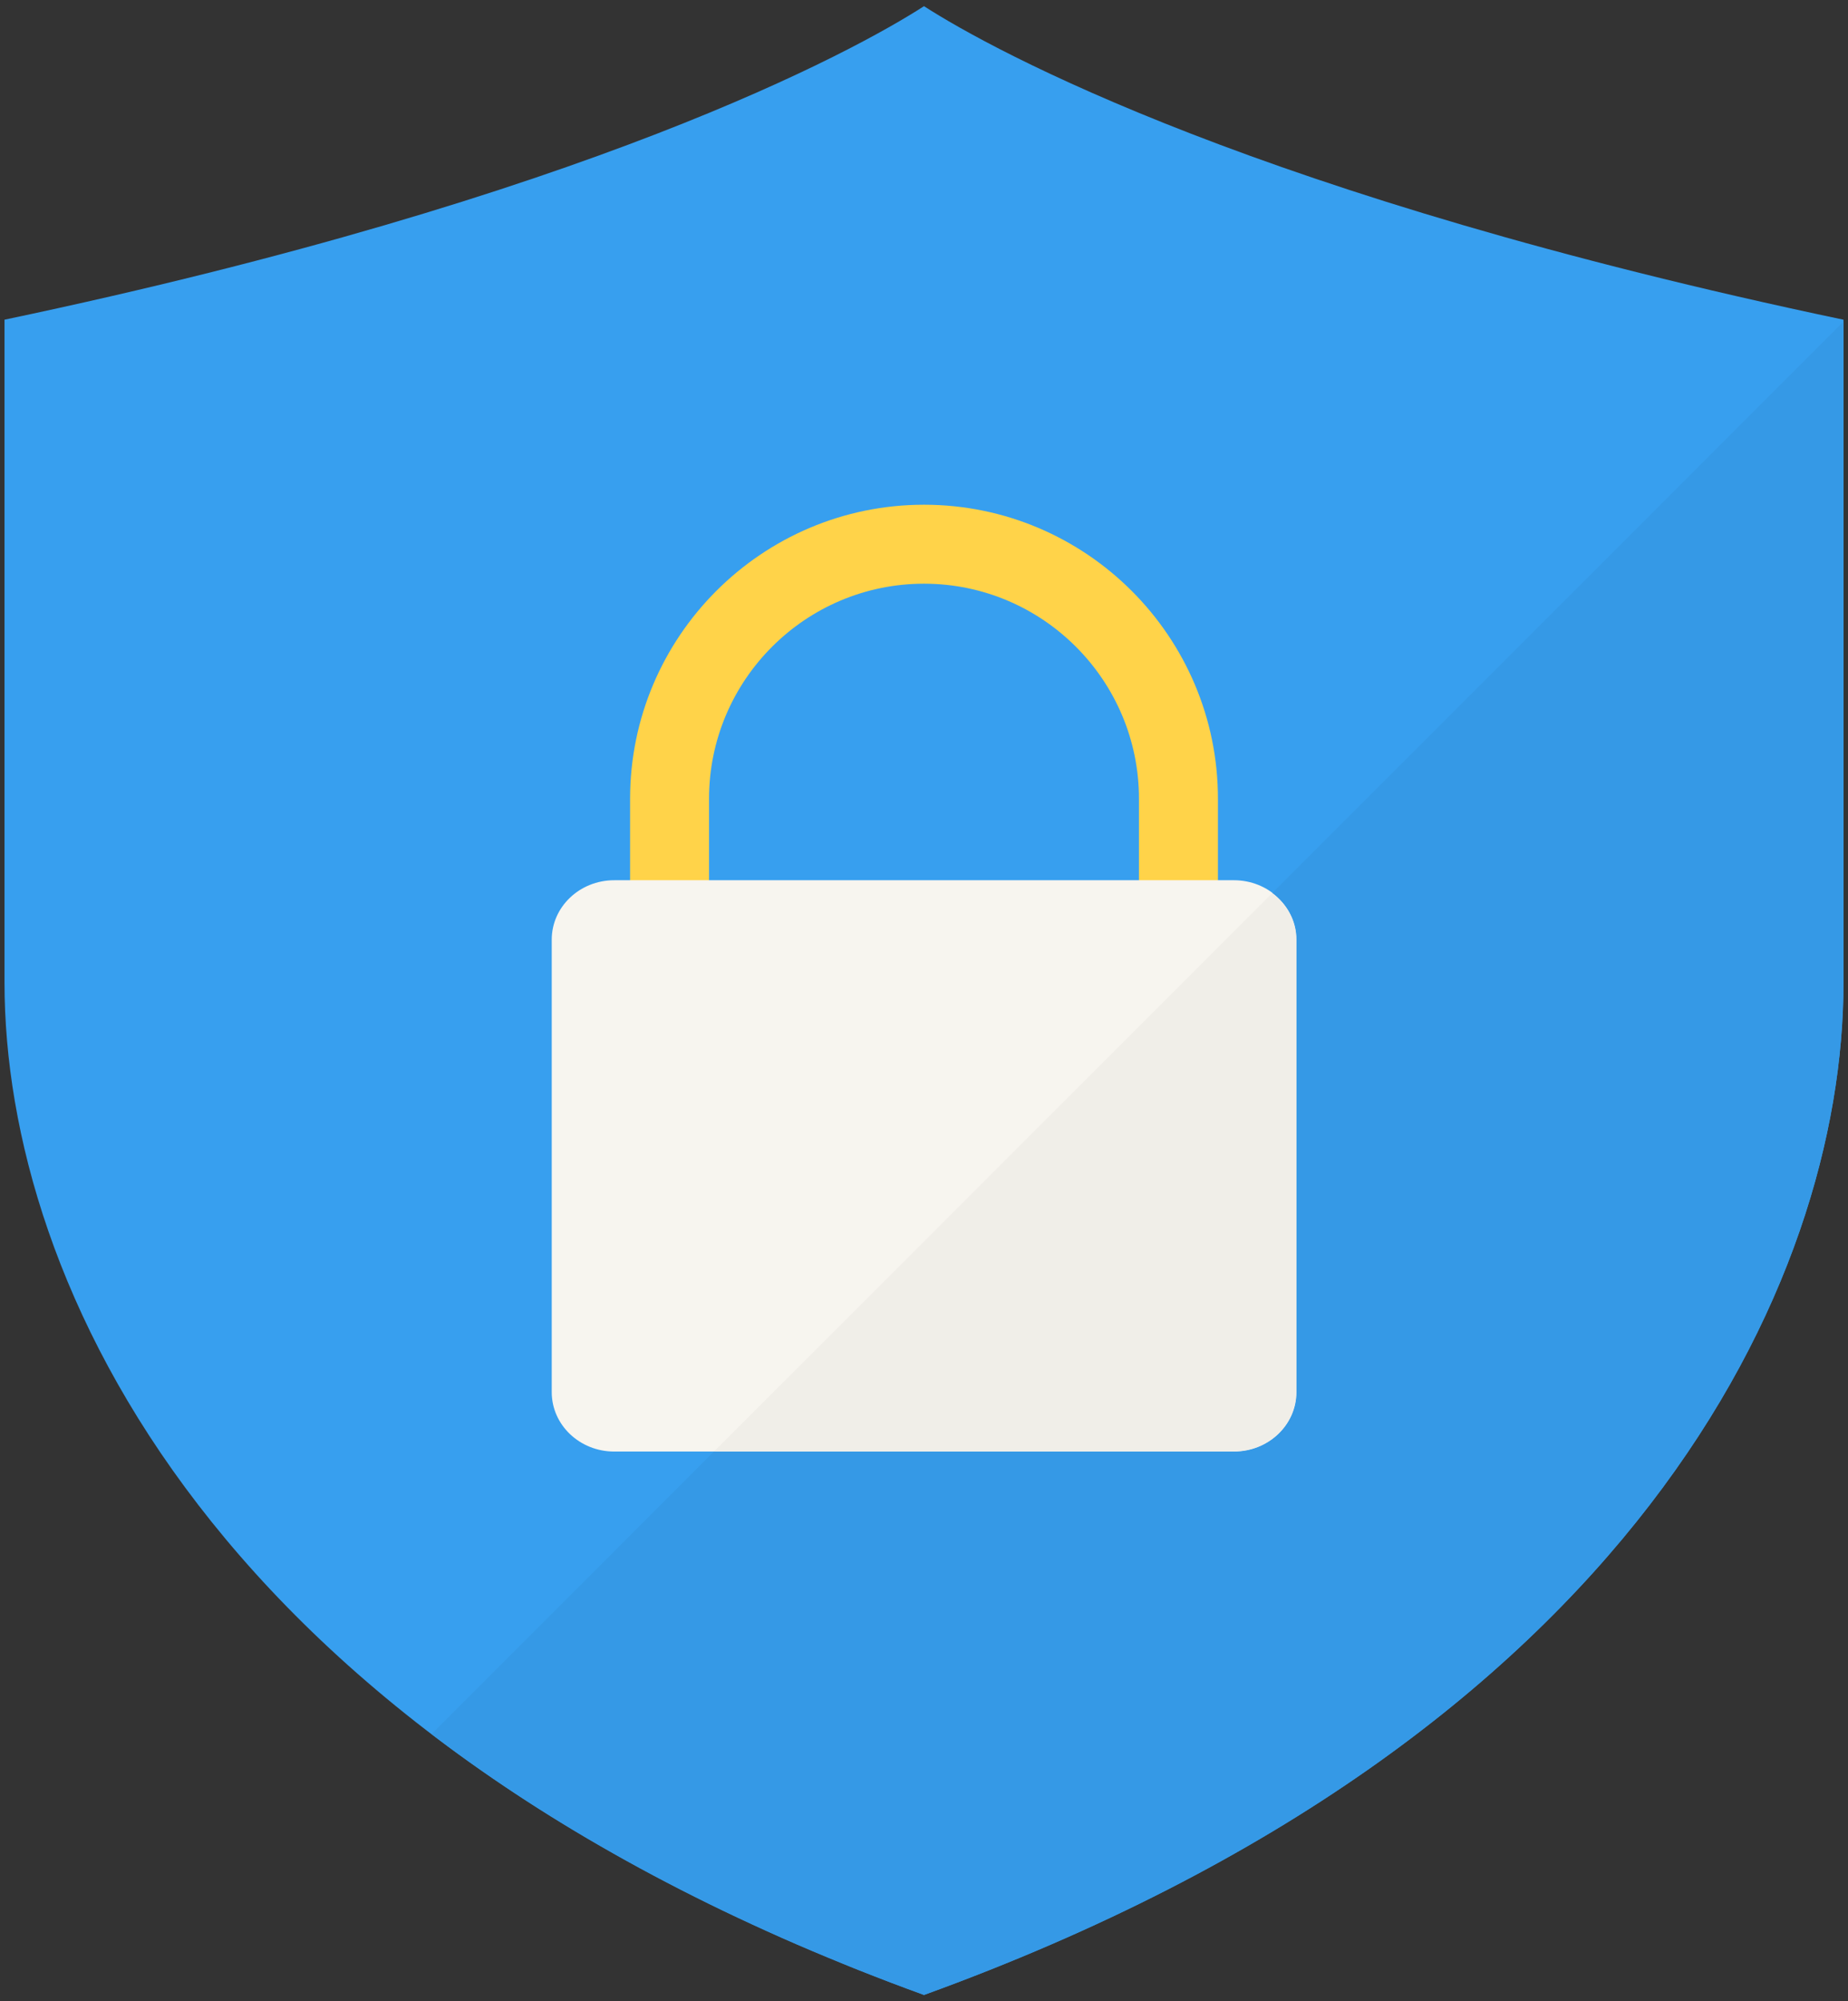 <?xml version="1.0" encoding="utf-8"?>
<!-- Generator: Adobe Illustrator 17.0.0, SVG Export Plug-In . SVG Version: 6.00 Build 0)  -->
<!DOCTYPE svg PUBLIC "-//W3C//DTD SVG 1.1//EN" "http://www.w3.org/Graphics/SVG/1.1/DTD/svg11.dtd">
<svg version="1.1" id="Layer_1" xmlns="http://www.w3.org/2000/svg" xmlns:xlink="http://www.w3.org/1999/xlink" x="0px" y="0px"
	 width="97px" height="105px" viewBox="0 0 97 105" enable-background="new 0 0 97 105" xml:space="preserve">
<rect x="0" y="0" width="97" height="105" fill="#333333" stroke="none"/>
<g>
	<path fill="#379FEF" d="M48.5,104.676c37.262-13.52,48.263-37.383,48.263-53.116c0-10.615,0-34.785,0-34.785
		C66.164,10.343,52.151,2.678,48.5,0.324c-3.651,2.354-17.664,10.019-48.263,16.45c0,0,0,24.17,0,34.785
		C0.236,67.292,11.238,91.156,48.5,104.676z"/>
	<g>
		<g>
			<path fill="#FFD349" d="M61.855,49.117c-1.145,0-2.072-0.928-2.072-2.072v-5.134c0-6.222-5.062-11.284-11.283-11.284
				s-11.283,5.062-11.283,11.284v5.051c0,1.145-0.928,2.072-2.072,2.072s-2.072-0.928-2.072-2.072v-5.051
				c0-8.507,6.921-15.428,15.428-15.428s15.428,6.921,15.428,15.428v5.134C63.927,48.19,62.999,49.117,61.855,49.117z"/>
			<g>
				<g>
					<path fill="#F7F5EF" d="M28.96,49.304c0-1.722,1.468-3.118,3.279-3.118h32.53c1.811,0,3.279,1.396,3.279,3.118v23.741
						c0,1.722-1.468,3.118-3.279,3.118h-32.53c-1.811,0-3.279-1.396-3.279-3.118V49.304z"/>
				</g>
			</g>
		</g>
	</g>
	<g>
		<path fill="#3599E6" d="M68.048,49.304v23.741c0,1.722-1.468,3.118-3.279,3.118H37.477L22.652,90.987
			c1.675,1.277,3.461,2.528,5.363,3.747c0.02,0.013,0.041,0.025,0.06,0.038c0.88,0.563,1.788,1.117,2.718,1.666
			c0.198,0.116,0.402,0.231,0.602,0.347c0.765,0.443,1.545,0.881,2.344,1.313c0.283,0.153,0.57,0.305,0.857,0.456
			c0.742,0.392,1.499,0.778,2.269,1.161c0.332,0.164,0.664,0.329,1.001,0.491c0.765,0.369,1.549,0.732,2.343,1.091
			c0.348,0.158,0.692,0.317,1.045,0.472c0.858,0.378,1.74,0.747,2.631,1.112c0.302,0.124,0.595,0.251,0.9,0.373
			c1.209,0.484,2.444,0.959,3.714,1.42C85.76,91.156,96.762,67.292,96.762,51.559c0-10.231,0-33.043,0-34.682L66.78,46.859
			C67.547,47.43,68.048,48.307,68.048,49.304z"/>
		<path fill="#F0EEE8" d="M68.048,73.044V49.304c0-0.997-0.501-1.874-1.267-2.445L37.477,76.163h27.292
			C66.58,76.163,68.048,74.766,68.048,73.044z"/>
	</g>
	<path fill="none" d="M48.5,104.676c37.262-13.52,48.263-37.383,48.263-53.116c0-10.615,0-34.785,0-34.785
		C66.164,10.343,52.151,2.678,48.5,0.324c-3.651,2.354-17.664,10.019-48.263,16.45c0,0,0,24.17,0,34.785
		C0.236,67.292,11.238,91.156,48.5,104.676z"/>
</g>
</svg>
